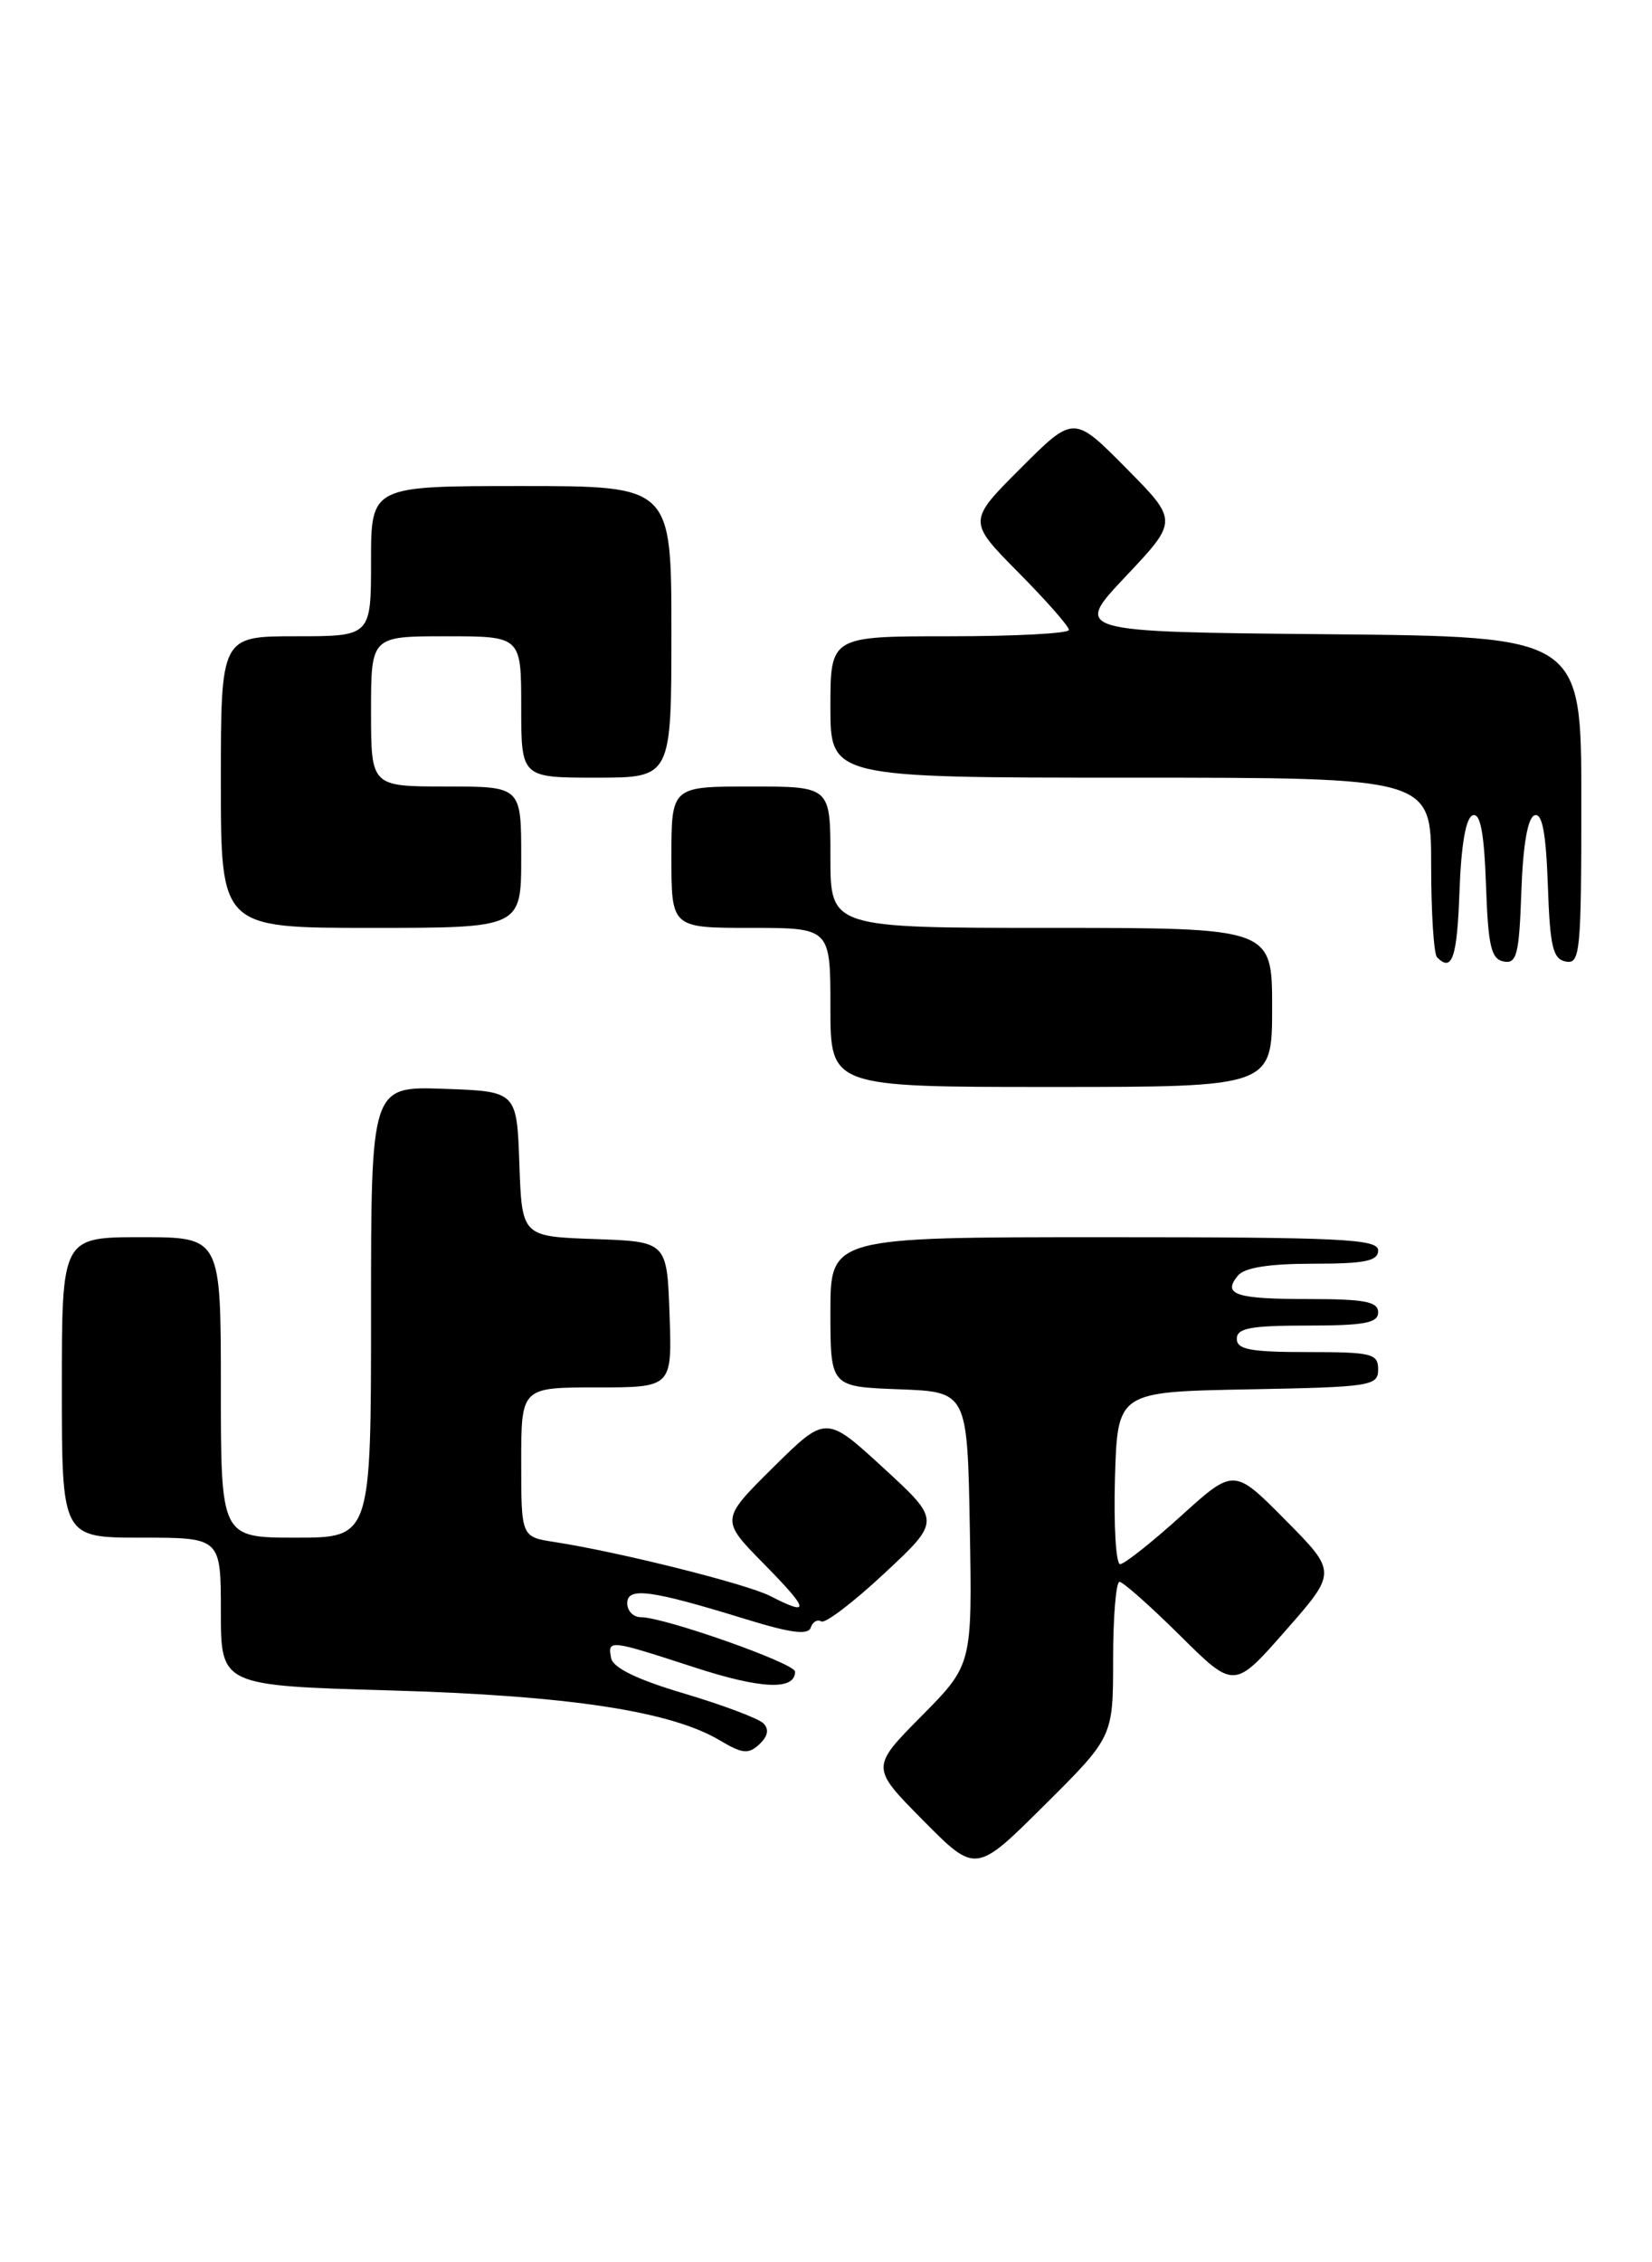 <?xml version="1.0" encoding="UTF-8" standalone="no"?>
<!DOCTYPE svg PUBLIC "-//W3C//DTD SVG 1.1//EN" "http://www.w3.org/Graphics/SVG/1.1/DTD/svg11.dtd" >
<svg xmlns="http://www.w3.org/2000/svg" xmlns:xlink="http://www.w3.org/1999/xlink" version="1.1" viewBox="0 0 187 256">
 <g >
 <path fill="currentColor"
d=" M 126.00 187.77 C 126.00 182.95 126.33 179.00 126.72 179.00 C 127.12 179.00 130.20 181.73 133.57 185.07 C 139.70 191.15 139.70 191.15 145.52 184.52 C 151.34 177.90 151.34 177.90 145.51 172.01 C 139.68 166.12 139.68 166.12 133.67 171.56 C 130.36 174.55 127.27 177.00 126.79 177.00 C 126.32 177.00 126.06 172.61 126.21 167.25 C 126.50 157.50 126.50 157.50 141.25 157.22 C 155.17 156.96 156.00 156.84 156.00 154.97 C 156.00 153.17 155.30 153.00 148.00 153.00 C 141.56 153.00 140.00 152.71 140.00 151.50 C 140.00 150.29 141.56 150.00 148.00 150.00 C 154.44 150.00 156.00 149.71 156.00 148.50 C 156.00 147.29 154.46 147.00 148.17 147.00 C 139.85 147.00 138.34 146.50 140.13 144.34 C 140.88 143.44 143.67 143.00 148.62 143.00 C 154.51 143.00 156.00 142.70 156.00 141.50 C 156.00 140.20 151.89 140.00 125.00 140.00 C 94.00 140.00 94.00 140.00 94.00 148.46 C 94.00 156.92 94.00 156.92 101.75 157.21 C 109.50 157.50 109.50 157.50 109.78 172.94 C 110.05 188.39 110.05 188.39 104.31 194.19 C 98.56 200.00 98.56 200.00 104.50 206.00 C 110.45 212.01 110.45 212.01 118.22 204.28 C 126.00 196.55 126.00 196.55 126.00 187.77 Z  M 86.41 195.01 C 85.86 194.46 81.83 192.94 77.45 191.64 C 72.15 190.07 69.39 188.73 69.18 187.64 C 68.76 185.51 68.94 185.53 78.55 188.66 C 86.16 191.14 90.00 191.31 90.00 189.16 C 90.00 188.22 75.20 183.00 72.53 183.00 C 71.69 183.00 71.00 182.29 71.00 181.42 C 71.00 179.55 73.67 179.91 84.44 183.23 C 89.49 184.79 91.48 185.05 91.77 184.18 C 91.99 183.52 92.53 183.21 92.97 183.48 C 93.40 183.75 96.63 181.29 100.13 178.02 C 106.50 172.08 106.50 172.08 100.00 166.11 C 93.50 160.14 93.50 160.14 87.52 166.05 C 81.55 171.97 81.55 171.97 86.49 176.99 C 91.62 182.20 91.77 182.96 87.20 180.61 C 84.54 179.24 70.08 175.62 62.75 174.49 C 59.00 173.91 59.00 173.91 59.00 165.45 C 59.00 157.00 59.00 157.00 67.54 157.00 C 76.08 157.00 76.08 157.00 75.79 148.75 C 75.50 140.50 75.50 140.50 67.29 140.21 C 59.08 139.92 59.08 139.92 58.79 131.71 C 58.50 123.50 58.50 123.50 50.25 123.21 C 42.00 122.92 42.00 122.92 42.00 148.46 C 42.00 174.00 42.00 174.00 33.50 174.00 C 25.00 174.00 25.00 174.00 25.00 157.00 C 25.00 140.00 25.00 140.00 16.00 140.00 C 7.00 140.00 7.00 140.00 7.00 157.00 C 7.00 174.00 7.00 174.00 16.00 174.00 C 25.00 174.00 25.00 174.00 25.00 182.37 C 25.00 190.74 25.00 190.74 44.25 191.29 C 64.38 191.87 75.95 193.63 81.50 196.95 C 84.04 198.46 84.72 198.53 85.96 197.38 C 86.93 196.46 87.08 195.68 86.41 195.01 Z  M 144.00 114.00 C 144.00 105.00 144.00 105.00 119.00 105.00 C 94.00 105.00 94.00 105.00 94.00 97.00 C 94.00 89.00 94.00 89.00 85.00 89.00 C 76.00 89.00 76.00 89.00 76.00 97.00 C 76.00 105.00 76.00 105.00 85.00 105.00 C 94.00 105.00 94.00 105.00 94.00 114.00 C 94.00 123.00 94.00 123.00 119.00 123.00 C 144.00 123.00 144.00 123.00 144.00 114.00 Z  M 165.21 100.83 C 165.40 95.56 165.93 92.52 166.71 92.26 C 167.57 91.97 168.00 94.22 168.21 100.17 C 168.45 107.07 168.79 108.53 170.21 108.80 C 171.69 109.09 171.96 108.04 172.21 100.90 C 172.40 95.57 172.93 92.52 173.71 92.26 C 174.57 91.97 175.00 94.22 175.21 100.17 C 175.45 107.15 175.78 108.53 177.25 108.81 C 178.87 109.12 179.00 107.72 179.00 90.59 C 179.00 72.03 179.00 72.03 150.25 71.77 C 121.50 71.50 121.50 71.50 127.43 65.22 C 133.37 58.93 133.37 58.93 127.46 52.96 C 121.54 46.98 121.54 46.98 115.54 52.98 C 109.54 58.98 109.54 58.98 115.27 64.77 C 118.42 67.95 121.00 70.88 121.00 71.28 C 121.00 71.68 114.92 72.00 107.50 72.00 C 94.00 72.00 94.00 72.00 94.00 80.00 C 94.00 88.00 94.00 88.00 128.00 88.00 C 162.00 88.00 162.00 88.00 162.00 97.83 C 162.00 103.24 162.30 107.97 162.67 108.33 C 164.38 110.05 164.94 108.40 165.21 100.83 Z  M 59.00 97.00 C 59.00 89.00 59.00 89.00 50.50 89.00 C 42.00 89.00 42.00 89.00 42.00 80.50 C 42.00 72.00 42.00 72.00 50.50 72.00 C 59.00 72.00 59.00 72.00 59.00 80.00 C 59.00 88.00 59.00 88.00 67.50 88.00 C 76.00 88.00 76.00 88.00 76.00 71.50 C 76.00 55.00 76.00 55.00 59.00 55.00 C 42.00 55.00 42.00 55.00 42.00 63.50 C 42.00 72.00 42.00 72.00 33.50 72.00 C 25.00 72.00 25.00 72.00 25.00 88.50 C 25.00 105.00 25.00 105.00 42.00 105.00 C 59.00 105.00 59.00 105.00 59.00 97.00 Z "/>
</g>
</svg>